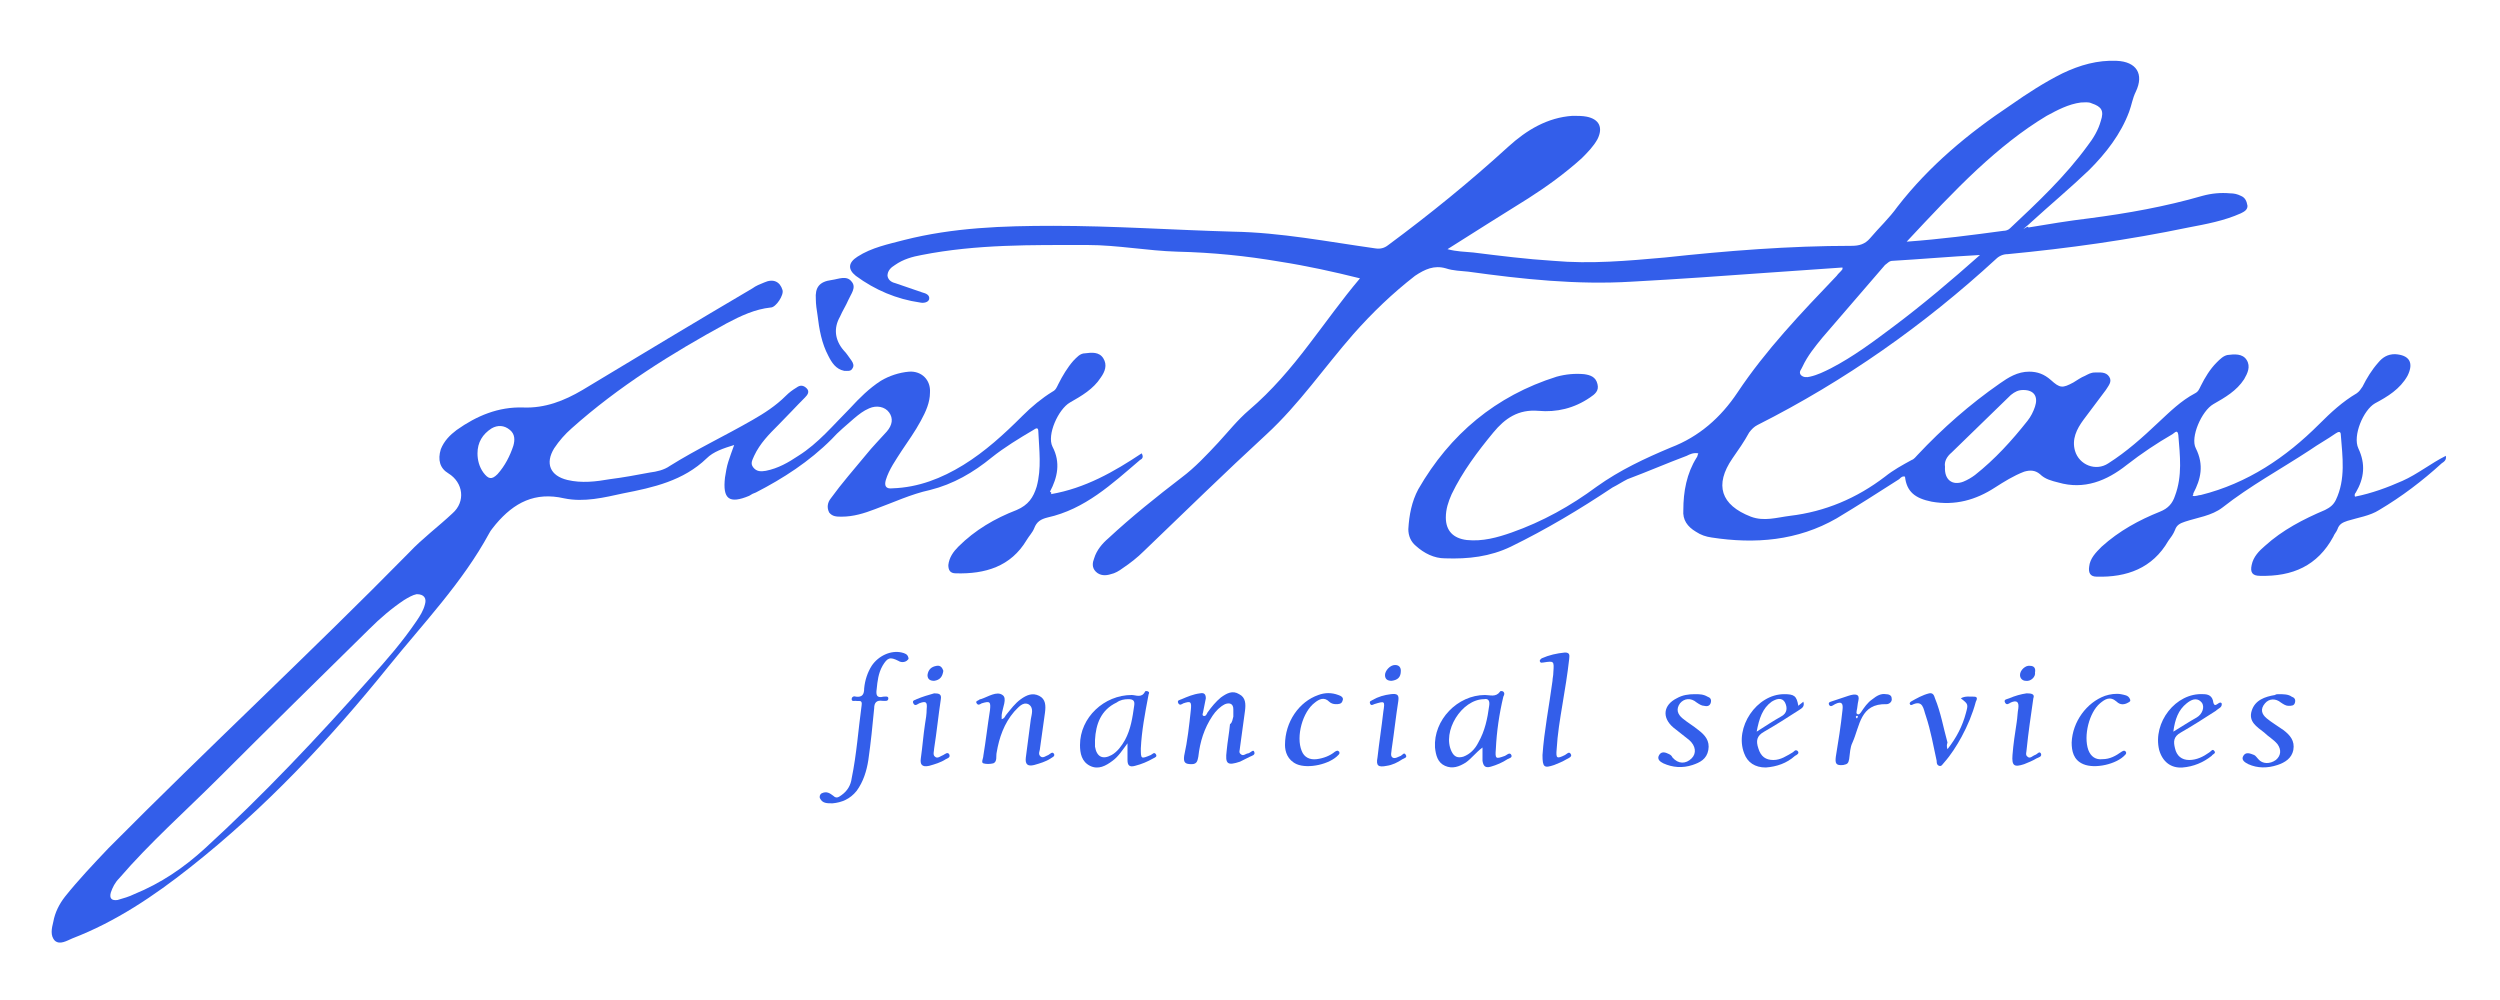 <svg enable-background="new 0 0 300 120" viewBox="0 0 300 120" xmlns="http://www.w3.org/2000/svg"><g fill="#335EEA"><path d="m243.4 27.3c2.4-.4 4.8-.8 7.3-1.1 4.6-.6 9.1-1.4 13.6-2.7 1.1-.3 2.2-.4 3.3-.3.5 0 .9.1 1.3.3.5.2.7.6.8 1.2 0 .5-.4.7-.8.9-2 .9-4.2 1.3-6.3 1.7-7.2 1.5-14.4 2.5-21.7 3.2-.5 0-1 .2-1.4.6-8.6 7.9-18.1 14.6-28.6 19.9-.4.2-.7.5-1 .9-.6 1.1-1.3 2.1-2 3.1-2.2 3.2-1.4 5.6 2.2 7 1.6.6 3.1.1 4.7-.1 4.2-.5 8-2.1 11.4-4.7 1-.8 2.1-1.4 3.2-2 .3-.1.5-.4.7-.6 3-3.2 6.3-6.1 9.9-8.6 1-.7 2.1-1.4 3.5-1.4 1 0 1.8.3 2.6 1 1.1 1 1.4 1 2.7.3.5-.3.9-.6 1.4-.8.4-.2.7-.4 1.2-.4.6 0 1.3-.1 1.7.5s-.1 1.1-.4 1.6c-.9 1.2-1.8 2.4-2.7 3.6-.8 1.1-1.4 2.3-1 3.7.5 1.7 2.5 2.5 4 1.5 2.2-1.4 4.1-3.1 6-4.9 1.4-1.3 2.7-2.6 4.4-3.5.4-.2.5-.5.7-.9.5-1 1.1-2 1.9-2.8.4-.4.8-.8 1.3-.9.8-.1 1.8-.2 2.3.6s.1 1.6-.3 2.3c-.9 1.4-2.3 2.2-3.7 3s-2.8 4-2.1 5.3c1 2 .6 3.7-.3 5.4 0 .1 0 .2-.1.3.4.1.7-.1 1-.1 5.6-1.4 10.2-4.5 14.2-8.5 1.4-1.4 2.8-2.7 4.5-3.7.3-.2.5-.5.7-.8.5-1 1.1-2 1.9-2.9.5-.6 1.1-1 2-1 1.7.1 2.3 1 1.5 2.6-.9 1.6-2.4 2.5-3.9 3.3-1.4.8-2.7 3.9-2 5.4.9 1.9.7 3.6-.3 5.3-.1.1-.2.3-.1.5 2-.4 3.9-1.1 5.7-1.9s3.4-2.1 5.2-3c.1.5-.2.7-.5.9-2.3 2.1-4.8 4-7.5 5.6-1.1.7-2.5.9-3.8 1.3-.6.2-1 .4-1.2 1-.1.3-.4.6-.5.9-1.9 3.5-4.9 4.8-8.8 4.7-.9 0-1.2-.4-1-1.3.2-1 .9-1.7 1.6-2.3 2.1-1.9 4.6-3.2 7.2-4.3.6-.3 1-.6 1.3-1.2 1.2-2.5.8-5.2.6-7.8 0-.5-.3-.4-.6-.2-1 .7-2.1 1.3-3.1 2-3.5 2.3-7.2 4.3-10.5 6.9-1.3 1-3 1.2-4.5 1.7-.6.2-1 .4-1.2 1-.2.5-.5.9-.8 1.3-1.9 3.3-5 4.4-8.6 4.3-.8 0-1-.5-.9-1.2.1-1 .8-1.7 1.5-2.4 2.1-1.9 4.5-3.2 7-4.2 1-.4 1.5-1 1.8-1.9.9-2.4.6-4.8.4-7.3-.1-.7-.4-.3-.7-.1-1.9 1.1-3.7 2.3-5.5 3.7-2.4 1.9-5.1 3-8.2 2.1-.8-.2-1.6-.4-2.2-1-.6-.5-1.2-.5-1.9-.3-1.3.5-2.4 1.2-3.5 1.9-2.3 1.5-4.8 2.2-7.6 1.7-2-.4-3-1.2-3.2-3-.3-.1-.5.1-.7.3-2.5 1.6-5 3.2-7.5 4.7-4.7 2.7-9.8 3.1-15 2.3-.7-.1-1.3-.3-1.9-.7-1-.6-1.6-1.4-1.5-2.6 0-2.2.4-4.4 1.6-6.3.1-.1.1-.3.2-.5-.6-.1-1 .1-1.4.3-2.4.9-4.7 1.9-7.1 2.8-.6.3-1.2.7-1.8 1-3.9 2.6-7.9 5-12.2 7.1-2.5 1.2-5.1 1.5-7.9 1.4-1.3 0-2.5-.6-3.5-1.5-.6-.5-.9-1.2-.9-2 .1-1.7.4-3.3 1.2-4.8 3.8-6.6 9.3-11.2 16.6-13.5 1.1-.3 2.2-.4 3.3-.3.7.1 1.4.3 1.6 1.2.2.8-.3 1.2-.9 1.6-1.9 1.3-4 1.8-6.2 1.6-2.4-.2-4 .9-5.4 2.6-1.9 2.3-3.7 4.7-5 7.4-.4.9-.7 1.8-.7 2.8 0 1.6.9 2.5 2.5 2.7 1.9.2 3.7-.3 5.4-.9 3.7-1.3 7.1-3.2 10.2-5.5 2.8-2 5.8-3.4 8.9-4.7 3.4-1.3 6-3.6 8-6.6 3.4-5.1 7.6-9.5 11.9-14 .2-.3.5-.5.7-.8 0 0 0-.1 0-.2-2.9.2-5.7.4-8.6.6-5.6.4-11.1.8-16.7 1.1-6.6.4-13.1-.3-19.6-1.2-.9-.1-1.8-.1-2.7-.4-1.4-.4-2.5.1-3.7.9-2.7 2.1-5.1 4.4-7.4 7-3.5 4-6.5 8.4-10.4 12-5 4.6-9.8 9.3-14.7 14-.8.8-1.7 1.5-2.6 2.1-.4.3-.9.6-1.4.7-.6.2-1.3.2-1.8-.3s-.4-1.1-.2-1.6c.3-1 1-1.8 1.7-2.4 2.8-2.6 5.8-5 8.8-7.3 1.6-1.2 3-2.7 4.4-4.2 1.2-1.3 2.3-2.7 3.7-3.9 2.7-2.3 5-5 7.2-7.9 2-2.6 3.9-5.3 6.1-7.9-3.2-.8-6.4-1.5-9.6-2-4.1-.7-8.1-1.1-12.3-1.2-3.6-.1-7.2-.8-10.8-.8-6.7 0-13.3-.1-19.9 1.2-1.1.2-2.2.5-3.2 1.2-.5.3-.9.7-.9 1.3.1.6.6.8 1 .9 1.1.4 2.1.7 3.2 1.1.4.1.9.3.8.8-.1.4-.7.5-1.1.4-2.8-.4-5.4-1.5-7.7-3.2-1-.8-.9-1.6.2-2.3 1.7-1.1 3.7-1.5 5.6-2 5.9-1.5 11.9-1.7 17.9-1.7 7.2 0 14.4.5 21.6.7 5.7.1 11.3 1.2 17 2 .6.1 1.1 0 1.6-.4 5-3.7 9.8-7.6 14.4-11.8 2.2-2 4.7-3.5 7.7-3.7.6 0 1.2 0 1.7.1 1.5.3 2 1.3 1.3 2.7-.5.9-1.2 1.6-1.9 2.3-2 1.8-4.2 3.4-6.4 4.8-3.2 2-6.4 4-9.7 6.1 1.1.3 2.1.3 3.1.4 3.2.4 6.4.8 9.6 1 4.5.4 8.9 0 13.4-.4 7.4-.8 14.9-1.4 22.4-1.4.9 0 1.6-.2 2.2-.9 1.1-1.3 2.3-2.4 3.3-3.8 3.8-4.9 8.5-8.8 13.6-12.2 2-1.4 4-2.7 6.2-3.8 2.1-1 4.2-1.6 6.5-1.5 2.4.1 3.3 1.6 2.3 3.7-.4.8-.5 1.6-.8 2.4-1 2.7-2.8 5-4.8 7-2.3 2.2-4.7 4.2-7 6.3-.3.3-.6.5-.9.8.6-.4.6-.3.6-.2zm-14.6 1.7c4.1-.3 7.9-.8 11.6-1.3.3 0 .6-.1.8-.3 3.3-3.1 6.6-6.2 9.3-9.9.7-.9 1.3-1.9 1.6-3 .4-1.2.1-1.7-1.1-2.1-.4-.2-.9-.1-1.3-.1-1.5.2-2.8.9-4.1 1.6-3 1.8-5.7 4-8.3 6.4-2.9 2.7-5.6 5.6-8.5 8.7zm8.8 1.6c-3.7.2-7.1.5-10.5.7-.4 0-.6.3-.9.5-2.5 2.9-5 5.8-7.5 8.7-.9 1.1-1.8 2.2-2.4 3.5-.1.3-.5.6-.2 1 .3.3.7.3 1.1.2.9-.2 1.7-.6 2.5-1 2.7-1.4 5.1-3.2 7.5-5 3.6-2.7 6.9-5.5 10.4-8.6zm-4.2 25.4c-.1 1.6.9 2.3 2.2 1.8.5-.2 1-.5 1.4-.8 2.4-1.9 4.4-4.1 6.3-6.5.4-.5.7-1.1.9-1.7.4-1.2-.1-2-1.4-2-.6 0-1 .2-1.5.6-2.4 2.3-4.7 4.6-7.1 6.9-.6.5-.9 1.1-.8 1.7z"/><path d="m126.1 59.3c4.1-.7 7.6-2.7 10.9-4.9.3.5 0 .7-.2.8-3.4 2.9-6.6 5.9-11.1 6.9-.8.2-1.3.5-1.6 1.3-.2.5-.6.9-.9 1.4-1.9 3.2-5 4.1-8.5 4-.7 0-.9-.4-.9-1 .1-.9.6-1.6 1.2-2.2 2-2 4.4-3.4 7-4.4 1.4-.6 2-1.5 2.4-2.8.6-2.2.3-4.4.2-6.6 0-.6-.3-.4-.6-.2-1.7 1-3.5 2.1-5 3.3-2.2 1.8-4.6 3.2-7.4 3.9-2.3.5-4.4 1.5-6.6 2.3-1.3.5-2.6.9-4 .9-.6 0-1.1 0-1.5-.5-.3-.6-.2-1.2.2-1.7 1.3-1.8 2.8-3.5 4.2-5.2.8-1 1.7-1.9 2.5-2.8.7-.8.8-1.6.3-2.3s-1.5-.9-2.4-.5c-.7.3-1.2.7-1.8 1.2-.9.8-1.9 1.6-2.7 2.5-2.7 2.7-5.8 4.7-9.1 6.4-.3.1-.5.2-.8.4-2.4 1-3.2.4-2.9-2.2.1-.6.2-1.3.4-1.9s.4-1.2.7-2c-1.3.4-2.5.8-3.3 1.6-2.8 2.7-6.4 3.5-10 4.2-2.3.5-4.7 1.1-7.1.6-3.5-.8-6 .5-8.2 3.1-.3.4-.6.7-.8 1.1-3.2 5.9-7.9 10.8-12.1 16-7.1 8.8-14.8 17-23.8 24.1-4.3 3.4-8.9 6.5-14.1 8.5-.7.3-1.5.8-2.1.3-.6-.6-.4-1.5-.2-2.3.2-1.1.7-2.1 1.4-3 1.6-2 3.4-3.9 5.2-5.8 11.9-12 24.3-23.5 36.1-35.5 1.6-1.7 3.5-3.1 5.2-4.7 1.6-1.4 1.3-3.7-.5-4.8-1-.6-1.3-1.6-.9-2.9.4-1 1.1-1.7 1.9-2.3 2.4-1.7 5-2.8 8-2.7 2.6.1 4.9-.8 7.1-2.1 6.8-4.1 13.6-8.2 20.4-12.2.4-.3.9-.5 1.4-.7 1.1-.5 1.9-.1 2.2.9.2.6-.8 2.1-1.4 2.1-1.9.2-3.6 1-5.3 1.9-6.6 3.6-13 7.6-18.6 12.6-.8.7-1.5 1.5-2.1 2.4-1.1 1.8-.5 3.3 1.6 3.8 1.7.4 3.4.2 5.1-.1 1.6-.2 3.2-.5 4.8-.8.8-.1 1.7-.3 2.4-.8 3.2-2 6.6-3.6 9.9-5.5 1.4-.8 2.8-1.7 4-2.9.4-.4.8-.7 1.3-1 .4-.3.8-.3 1.2.1s.1.8-.2 1.1c-1.1 1.1-2.1 2.2-3.2 3.3s-2.2 2.2-2.9 3.7c-.2.5-.5.9-.1 1.4s.9.5 1.5.4c1.5-.3 2.7-1 3.9-1.8 2.4-1.5 4.2-3.7 6.2-5.7 1.1-1.2 2.3-2.4 3.7-3.3 1-.6 2.2-1 3.4-1.1 1.5-.1 2.6 1 2.5 2.5 0 1.2-.5 2.3-1.1 3.4-.7 1.3-1.5 2.4-2.3 3.6-.7 1.1-1.5 2.2-1.9 3.5-.2.7 0 1.1.8 1 3.1-.1 5.9-1.2 8.5-2.8s4.9-3.7 7.1-5.9c1.1-1.1 2.3-2.1 3.6-2.9.4-.2.5-.5.7-.9.5-1 1.1-2 1.8-2.8.4-.4.8-.9 1.4-.9.8-.1 1.7-.2 2.2.6s.2 1.6-.3 2.3c-.9 1.4-2.3 2.2-3.7 3s-2.8 3.9-2.1 5.3c1 1.9.6 3.7-.3 5.4.2.1.2.2.1.3zm-76.1 12c-.5.1-1 .4-1.5.7-1.5 1-2.9 2.2-4.2 3.5-6 5.9-12 11.8-18 17.8-4 4-8.3 7.8-12 12.1-.5.5-.8 1.1-1 1.7-.2.7.1 1 .8.9.7-.2 1.4-.4 2-.7 3.2-1.3 6-3.2 8.5-5.5 7-6.4 13.5-13.3 19.8-20.4 2-2.2 3.9-4.4 5.6-6.9.4-.6.8-1.2 1-2 .2-.7-.1-1.2-1-1.2zm7.3-16.9c0 .8.2 1.6.7 2.3.6.8 1 .9 1.7.2.9-1 1.5-2.2 1.9-3.4.2-.7.2-1.4-.4-1.9-.7-.6-1.5-.6-2.2-.2-1.1.7-1.7 1.7-1.7 3z"/><path d="m120.2 86.3c.4-.1.4-.4.6-.6.5-.6 1-1.3 1.7-1.8s1.4-.8 2.2-.4.8 1.2.7 2c-.2 1.4-.4 2.9-.6 4.3 0 .3-.3.7.1 1 .3.2.6-.1.9-.2.2-.1.5-.5.7-.1.1.3-.3.4-.4.5-.6.4-1.3.6-2 .8-.8.2-1.1-.1-1-.9.2-1.5.4-3.1.6-4.6.1-.6.4-1.4-.3-1.8-.7-.3-1.2.4-1.7.9-1.2 1.4-1.8 3.1-2.1 4.9-.1.4.1 1.1-.4 1.3-.4.1-.9.1-1.2 0s0-.6 0-.9c.3-1.8.5-3.6.8-5.5.1-1 0-1.1-1-.8-.2.1-.4.3-.6 0s.2-.3.4-.5h.1c.9-.3 1.9-1 2.6-.5.6.4 0 1.5-.1 2.4z"/><path d="m135.3 89.2c-.6.8-1.1 1.6-1.8 2.1-.8.6-1.7 1.1-2.7.6s-1.2-1.5-1.2-2.5c0-3.3 2.9-6 6.2-6 .5 0 1.2.4 1.6-.4 0-.1.3-.1.4 0 .2.1 0 .3 0 .5-.4 2.1-.8 4.2-.9 6.3 0 1.3 0 1.3 1.2.8.2-.1.4-.4.6-.1s-.1.4-.3.5c-.7.4-1.4.7-2.2.9-.7.2-.9-.1-.9-.7s0-1.2 0-2zm-3.9-.4v.8c.2 1.2.9 1.6 2 1 .7-.4 1.2-1.1 1.6-1.8.7-1.3.9-2.7 1.1-4.1.1-.6-.1-.8-.7-.8-.5 0-1 .1-1.4.4-1.9.9-2.5 2.6-2.6 4.5z"/><path d="m148 86c0-.4 0-.6 0-.9 0-.7-.5-.8-1-.6-.6.3-1.1.8-1.5 1.4-1 1.5-1.5 3.1-1.7 4.9-.1.4-.1.9-.8.9-.8 0-1-.2-.9-1 .4-1.8.6-3.6.8-5.5.1-1 0-1.1-.9-.8-.2.1-.4.3-.6 0-.2-.4.2-.4.4-.5.7-.3 1.4-.6 2.2-.7.5-.1.7.1.7.6-.1.5-.2 1-.3 1.5 0 .2-.2.5 0 .6.3.1.4-.2.5-.4.5-.7 1-1.3 1.6-1.8.7-.5 1.4-.9 2.2-.4.8.4.8 1.2.7 2-.2 1.5-.4 2.9-.6 4.4 0 .3-.2.6.1.8.3.3.6-.1.9-.1.3-.1.6-.5.7-.2.2.4-.3.5-.5.6-.4.2-.8.4-1.2.6-1.5.5-1.8.3-1.6-1.3.1-1.1.3-2.1.4-3.2.3-.2.3-.6.4-.9z"/><path d="m177.9 89.7c-.8.6-1.3 1.3-2 1.8-.8.5-1.6.8-2.5.4s-1.1-1.3-1.2-2.2c-.2-3.3 2.7-6.3 6-6.3.6 0 1.3.3 1.8-.4 0-.1.3-.1.4 0 .2.2.1.4 0 .6-.5 2.1-.8 4.2-.9 6.3-.1 1.2 0 1.2 1.1.8.2-.1.5-.4.7-.2.3.4-.2.5-.4.6-.6.4-1.3.7-2 .9s-.9-.1-1-.7c0-.6 0-1.1 0-1.6zm.2-5.8c-2.7 0-5.1 3.9-3.9 6.3.3.6.7.8 1.4.6.8-.3 1.4-.9 1.8-1.7.8-1.4 1.1-2.9 1.3-4.4.1-.6-.1-.9-.6-.8z"/><path d="m99.9 96.4c-.7 0-1.2 0-1.5-.6-.1-.2 0-.5.2-.6.6-.3 1 0 1.4.3.4.4.7.1 1-.1.7-.5 1.1-1.2 1.2-2 .6-2.9.8-5.9 1.2-8.8.1-.7-.4-.4-.7-.5-.2 0-.5.1-.5-.2s.3-.4.5-.3c.8.1 1-.3 1-1 .1-1 .4-1.9.9-2.7.8-1.2 2.3-1.9 3.6-1.6.4.1.7.2.8.6.1.2-.1.3-.2.4-.3.2-.7.2-1 0-1-.5-1.3-.4-1.9.6-.5.9-.6 1.8-.7 2.8-.1.7 0 1.1.8.9.2 0 .6-.1.6.2 0 .4-.4.3-.7.3-.7-.1-1 .2-1 .9-.2 2.1-.4 4.1-.7 6.2-.2 1.3-.6 2.6-1.4 3.7-.8 1-1.8 1.4-2.9 1.5z"/><path d="m97.9 35.9c-.1-1.4.4-2.1 1.9-2.3.8-.1 1.8-.6 2.4.2.6.7-.1 1.5-.4 2.2s-.7 1.3-1 2c-.8 1.4-.6 2.8.4 4 .4.4.7.9 1 1.3.2.3.3.6.1.9-.2.4-.6.3-1 .3-1-.2-1.5-1-1.9-1.8-.8-1.5-1.1-3.2-1.3-4.9-.1-.6-.2-1.3-.2-1.9z"/><path d="m185.1 90.6c.2-2.9.8-5.9 1.2-8.9 0-.3.1-.6.1-1 .1-1.4.1-1.4-1.2-1.2-.2 0-.3.1-.4-.1s.1-.3.2-.4c.9-.4 1.8-.6 2.8-.7.7 0 .5.5.5.8-.2 1.8-.5 3.6-.8 5.4s-.6 3.6-.7 5.4c-.1 1.1 0 1.2 1 .7.2-.1.5-.5.7-.1.2.3-.3.5-.5.6-.5.3-1 .5-1.5.7-1.2.4-1.4.3-1.4-1.2z"/><path d="m266.6 84.4c.1.5-.4.6-.7.9-1.4.9-2.8 1.8-4.2 2.6-.9.5-.9 1.1-.7 1.9.2.9.8 1.4 1.7 1.4s1.7-.4 2.4-.9c.2-.1.4-.5.6-.2.3.3-.2.4-.3.6-1 .8-2.2 1.3-3.5 1.4-1.4.1-2.4-.7-2.8-2.1-.8-3.3 2-6.9 5.3-6.7.6 0 1.1.2 1.2 1 .2.8.7-.3 1 .1zm-5.8 3.4c1-.6 1.9-1.2 2.8-1.7.7-.4 1-1.3.6-1.8-.6-.7-1.3-.3-1.8.1-1 .8-1.4 1.9-1.6 3.4z"/><path d="m215.8 84.7c.2-.2.4-.3.6-.5.2.6-.2.8-.5 1-1.4.9-2.8 1.8-4.2 2.6-.9.5-1 1.1-.7 2 .3 1 .9 1.4 1.8 1.4s1.6-.5 2.3-.9c.2-.1.3-.4.6-.2.3.3-.1.5-.3.6-1 .9-2.2 1.3-3.5 1.4-1.3 0-2.2-.6-2.6-1.7-1.2-3.1 1.5-7.1 4.8-7.1 1.2 0 1.5.2 1.7 1.4zm-5 3.1c1.1-.7 2-1.3 2.9-1.8.8-.4.8-1.1.5-1.7-.4-.7-1.1-.4-1.6-.1-1.1.8-1.5 2-1.8 3.6z"/><path d="m203.4 83.3c.5 0 1 0 1.5.3.3.1.5.3.4.7s-.4.5-.8.4c-.3 0-.6-.2-.9-.4-.7-.6-1.5-.5-2 .1-.5.7-.3 1.3.3 1.8s1.3.9 1.9 1.4c.8.6 1.4 1.3 1.2 2.4s-1 1.5-1.9 1.8c-1.2.4-2.4.3-3.5-.2-.4-.2-.8-.5-.5-1s.8-.3 1.2-.1c.2.1.3.2.4.4.7.8 1.6.8 2.3.1.6-.6.5-1.5-.3-2.2-.6-.5-1.3-1-1.9-1.5-1.4-1.2-1.2-2.7.4-3.5.7-.4 1.4-.5 2.2-.5z"/><path d="m273.4 83.3c.6 0 1.2 0 1.6.3.3.1.5.3.4.7s-.4.4-.8.4c-.3 0-.6-.2-.9-.4-.6-.5-1.4-.5-1.9.1-.6.7-.4 1.3.2 1.8s1.3.9 2 1.4c.8.6 1.4 1.3 1.2 2.4-.2 1-1 1.5-1.9 1.8-1.2.4-2.4.4-3.5-.1-.4-.2-.9-.5-.6-1s.8-.3 1.3-.1c.2.1.3.3.5.5.5.6 1.4.6 2.1.1.6-.5.7-1.2.2-1.9-.5-.6-1.1-.9-1.6-1.4-.9-.7-1.9-1.3-1.5-2.6s1.6-1.7 2.8-1.9c.1-.1.3-.1.4-.1z"/><path d="m233.7 89.9c1.1-1.4 1.8-2.8 2.2-4.3.3-1.1.3-1.1-.6-1.8.5-.3 1.1-.2 1.6-.2s.3.4.2.6c-.4 1.5-1 2.9-1.7 4.2-.6 1.1-1.3 2.2-2.1 3.1-.2.2-.3.5-.6.4s-.3-.4-.3-.6c-.4-1.8-.7-3.6-1.3-5.4-.3-.8-.3-2-1.7-1.3-.1 0-.2 0-.2-.1-.1-.1 0-.2.1-.3.7-.4 1.4-.8 2.2-1 .5-.1.6.3.7.6.7 1.7 1 3.5 1.5 5.3-.1.3-.1.5 0 .8z"/><path d="m223 84.1c-.1.4-.1.8-.2 1.2 0 .2-.1.3.1.4s.3-.1.4-.2c.4-.6.8-1.2 1.4-1.6.5-.4 1-.7 1.6-.6.3 0 .7.1.7.5.1.4-.3.7-.6.7-3.2-.1-3.2 2.6-4.1 4.6-.3.6-.3 1.3-.4 2-.1.5-.2.6-.7.7-.9.1-1-.2-.9-1 .3-1.8.6-3.7.8-5.6.1-.8-.1-1.1-.9-.7-.2.1-.5.4-.7.1-.2-.4.3-.4.5-.5.6-.2 1.2-.4 1.8-.6.9-.3 1.4-.2 1.2.6zm-.1 2c.1-.2 0-.2-.1-.2 0 0-.1.1-.1.1 0 .1.1.2.1.2.1 0 .1-.1.1-.1z"/><path d="m154.2 89.4c0-2.8 1.7-5.2 4-6 .8-.3 1.6-.3 2.4 0 .3.1.7.3.5.7-.1.4-.5.4-.8.4s-.6-.1-.8-.3c-.6-.6-1.2-.3-1.7.1-1.5 1.1-2.3 4.1-1.6 5.8.3.8 1 1.1 1.8 1s1.6-.4 2.2-.9c.2-.1.3-.2.5 0 .1.2 0 .3-.1.4-1 1.1-3.6 1.7-5 1.1-1.1-.5-1.4-1.5-1.4-2.3z"/><path d="m248.6 89.1c.1-2.5 1.8-4.8 4-5.6.6-.2 1.3-.3 1.9-.2.4.1.9.1 1.1.6.1.2 0 .3-.2.4-.5.3-1 .3-1.4-.1-.8-.7-1.4-.3-2 .2-1.3 1.1-2 3.9-1.4 5.6.3.8.9 1.2 1.7 1.1.9 0 1.6-.4 2.3-.9.2-.1.3-.2.5 0 .1.2 0 .3-.1.4-1 1.1-3.6 1.7-5 1.1-1.2-.5-1.4-1.6-1.4-2.6z"/><path d="m112.9 83.9c-.3 2-.5 4-.8 5.9 0 .3-.2.8.1 1 .3.3.7-.1 1-.2.2-.1.5-.4.7-.1.2.4-.2.5-.4.6-.6.4-1.3.6-2 .8-.9.2-1.1-.2-1-.9.2-1.4.3-2.8.5-4.1.1-.6.2-1.2.2-1.8.1-.9-.1-1-.9-.7-.2.1-.5.4-.7 0s.3-.4.4-.5c.7-.3 1.4-.5 2.1-.7.6 0 .9.1.8.7z"/><path d="m244 83.8c-.3 2.1-.6 4.1-.8 6.1 0 .3-.2.7.1.9.3.3.6-.1.9-.2s.5-.5.7-.2c.2.4-.3.5-.5.6-.5.3-1 .5-1.5.7-1.2.4-1.5.2-1.4-1.1s.3-2.6.5-3.9c.1-.6.1-1.2.2-1.7.1-.8-.2-1-.9-.7-.2.1-.5.4-.7 0s.3-.4.5-.5c.7-.3 1.4-.5 2.1-.6.6 0 1 .1.8.6z"/><path d="m167.8 84.1c-.3 1.9-.5 3.8-.8 5.8 0 .3-.2.8.1 1s.7-.1 1-.2c.2-.1.4-.5.6-.1.2.3-.2.4-.4.5-.6.4-1.2.7-1.9.8-1 .2-1.3 0-1.1-1 .2-1.8.5-3.7.7-5.5.2-1.3.2-1.3-1.1-.9-.2.1-.4.2-.5-.1s.2-.3.3-.4c.7-.4 1.4-.6 2.2-.7s1 .1.9.8z"/><path d="m243.1 81.7c-.4 0-.7-.3-.7-.7 0-.6.7-1.2 1.2-1.1.5 0 .7.3.6.8.1.5-.5 1.1-1.1 1z"/><path d="m167 81.7c-.5 0-.8-.2-.8-.7s.6-1.2 1.2-1.2c.5 0 .7.3.7.7 0 .8-.4 1.1-1.1 1.2z"/><path d="m113.2 80.5c-.1.7-.4 1.1-1.1 1.2-.5 0-.8-.2-.8-.7.1-.7.5-1 1.1-1.1.5-.1.7.3.8.6z"/></g></svg>